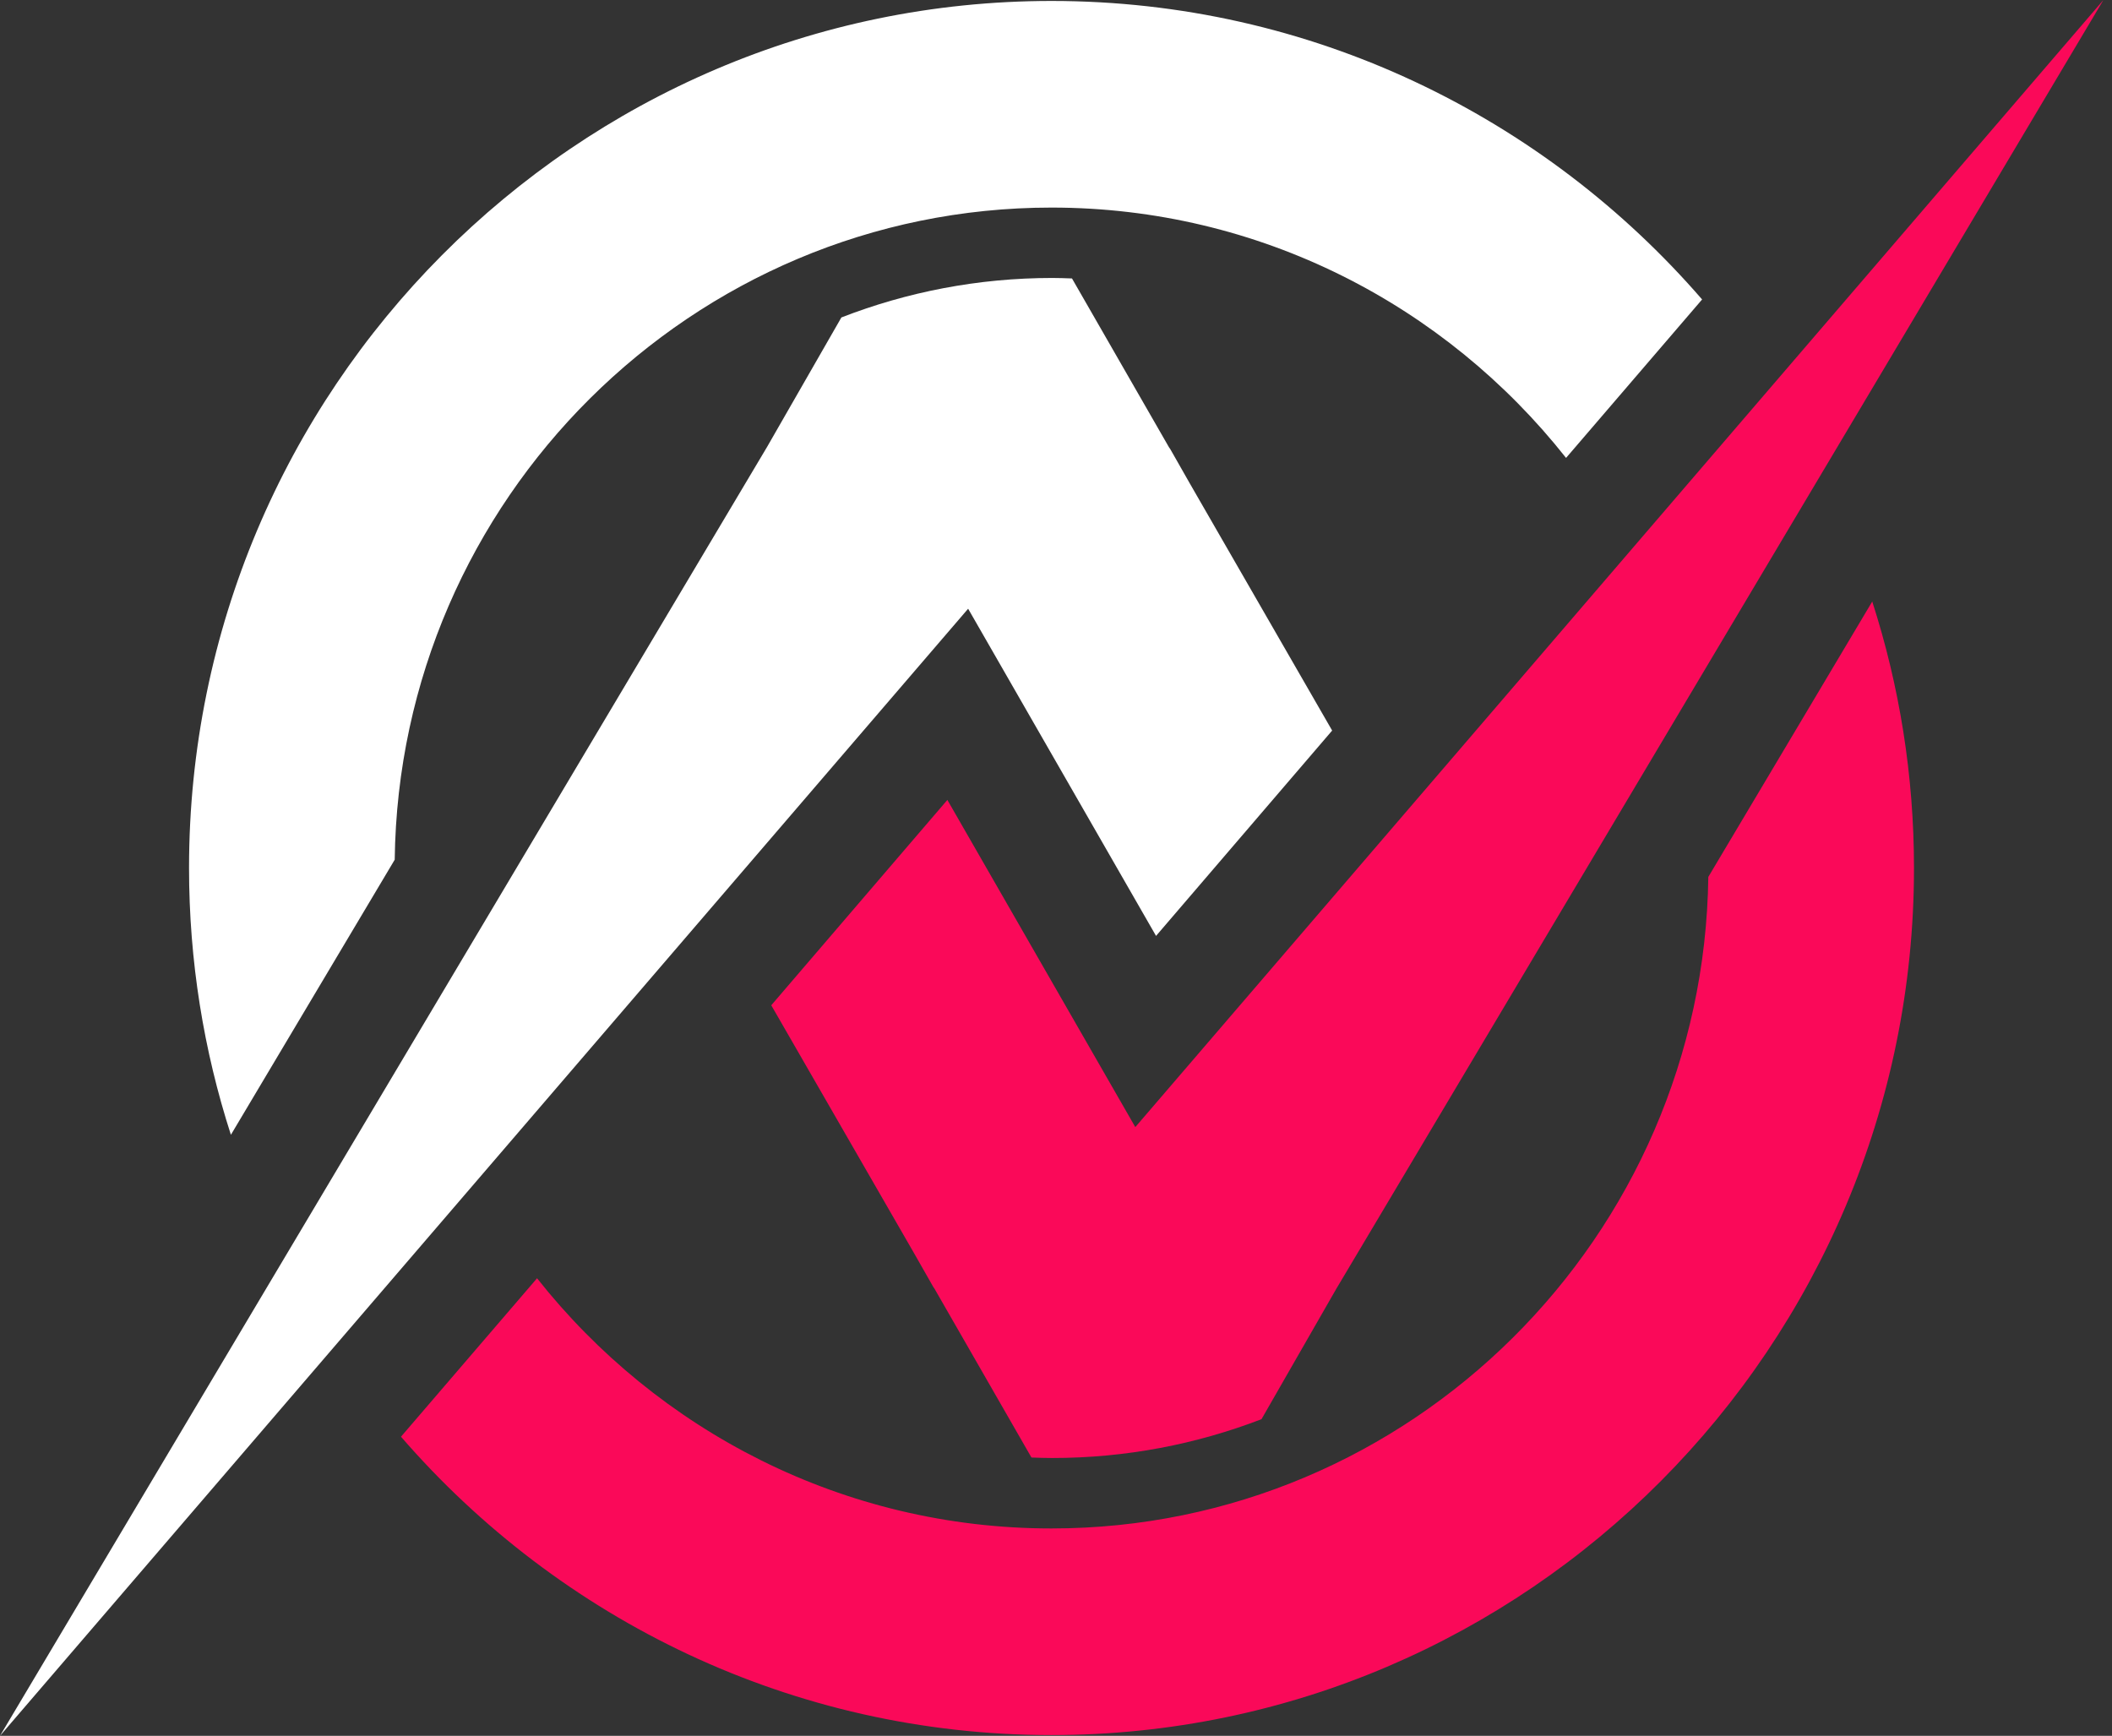 <svg width="73" height="60" viewBox="0 0 73 60" fill="none" xmlns="http://www.w3.org/2000/svg">
<rect x="0" y="0" width="73" height="60" fill="#333333" stroke="none"/>
<path d="M13.643 29.716C13.797 17.259 23.92 7.175 36.345 7.175C43.543 7.175 49.967 10.558 54.13 15.828C55.729 13.963 57.317 12.117 58.832 10.351C53.365 4.034 45.311 0.033 36.345 0.033C19.907 0.033 6.534 13.477 6.534 30.003C6.534 33.219 7.043 36.32 7.981 39.225C9.843 36.096 11.776 32.849 13.643 29.716Z" fill="white"/>
<path d="M59.047 30.308C58.885 42.755 48.763 52.832 36.345 52.832C29.149 52.832 22.726 49.449 18.563 44.184C16.963 46.049 15.375 47.895 13.86 49.661C19.33 55.975 27.381 59.974 36.345 59.974C52.783 59.974 66.156 46.53 66.156 30.004C66.156 26.79 65.649 23.694 64.713 20.792C62.849 23.923 60.916 27.172 59.049 30.308H59.047Z" fill="#FA0959"/>
<path d="M32.744 27.651C31.098 29.57 28.992 32.027 26.658 34.748L31.581 43.295C31.846 43.759 32.074 44.16 32.238 44.448C32.256 44.481 32.275 44.509 32.296 44.537L35.652 50.38C35.892 50.389 36.131 50.397 36.37 50.397C38.917 50.397 41.354 49.92 43.603 49.055L46.185 44.554L72.703 0L39.241 38.959L32.744 27.648V27.651Z" fill="#FA0959"/>
<path d="M39.959 32.349C41.605 30.43 43.712 27.973 46.045 25.252L41.122 16.705C40.857 16.241 40.63 15.84 40.466 15.552C40.447 15.519 40.428 15.489 40.407 15.463L37.053 9.625C36.826 9.617 36.598 9.608 36.371 9.608C33.803 9.608 31.345 10.094 29.082 10.973L26.516 15.444L0 60L33.463 21.041L39.959 32.352V32.349Z" fill="white"/>
</svg>
